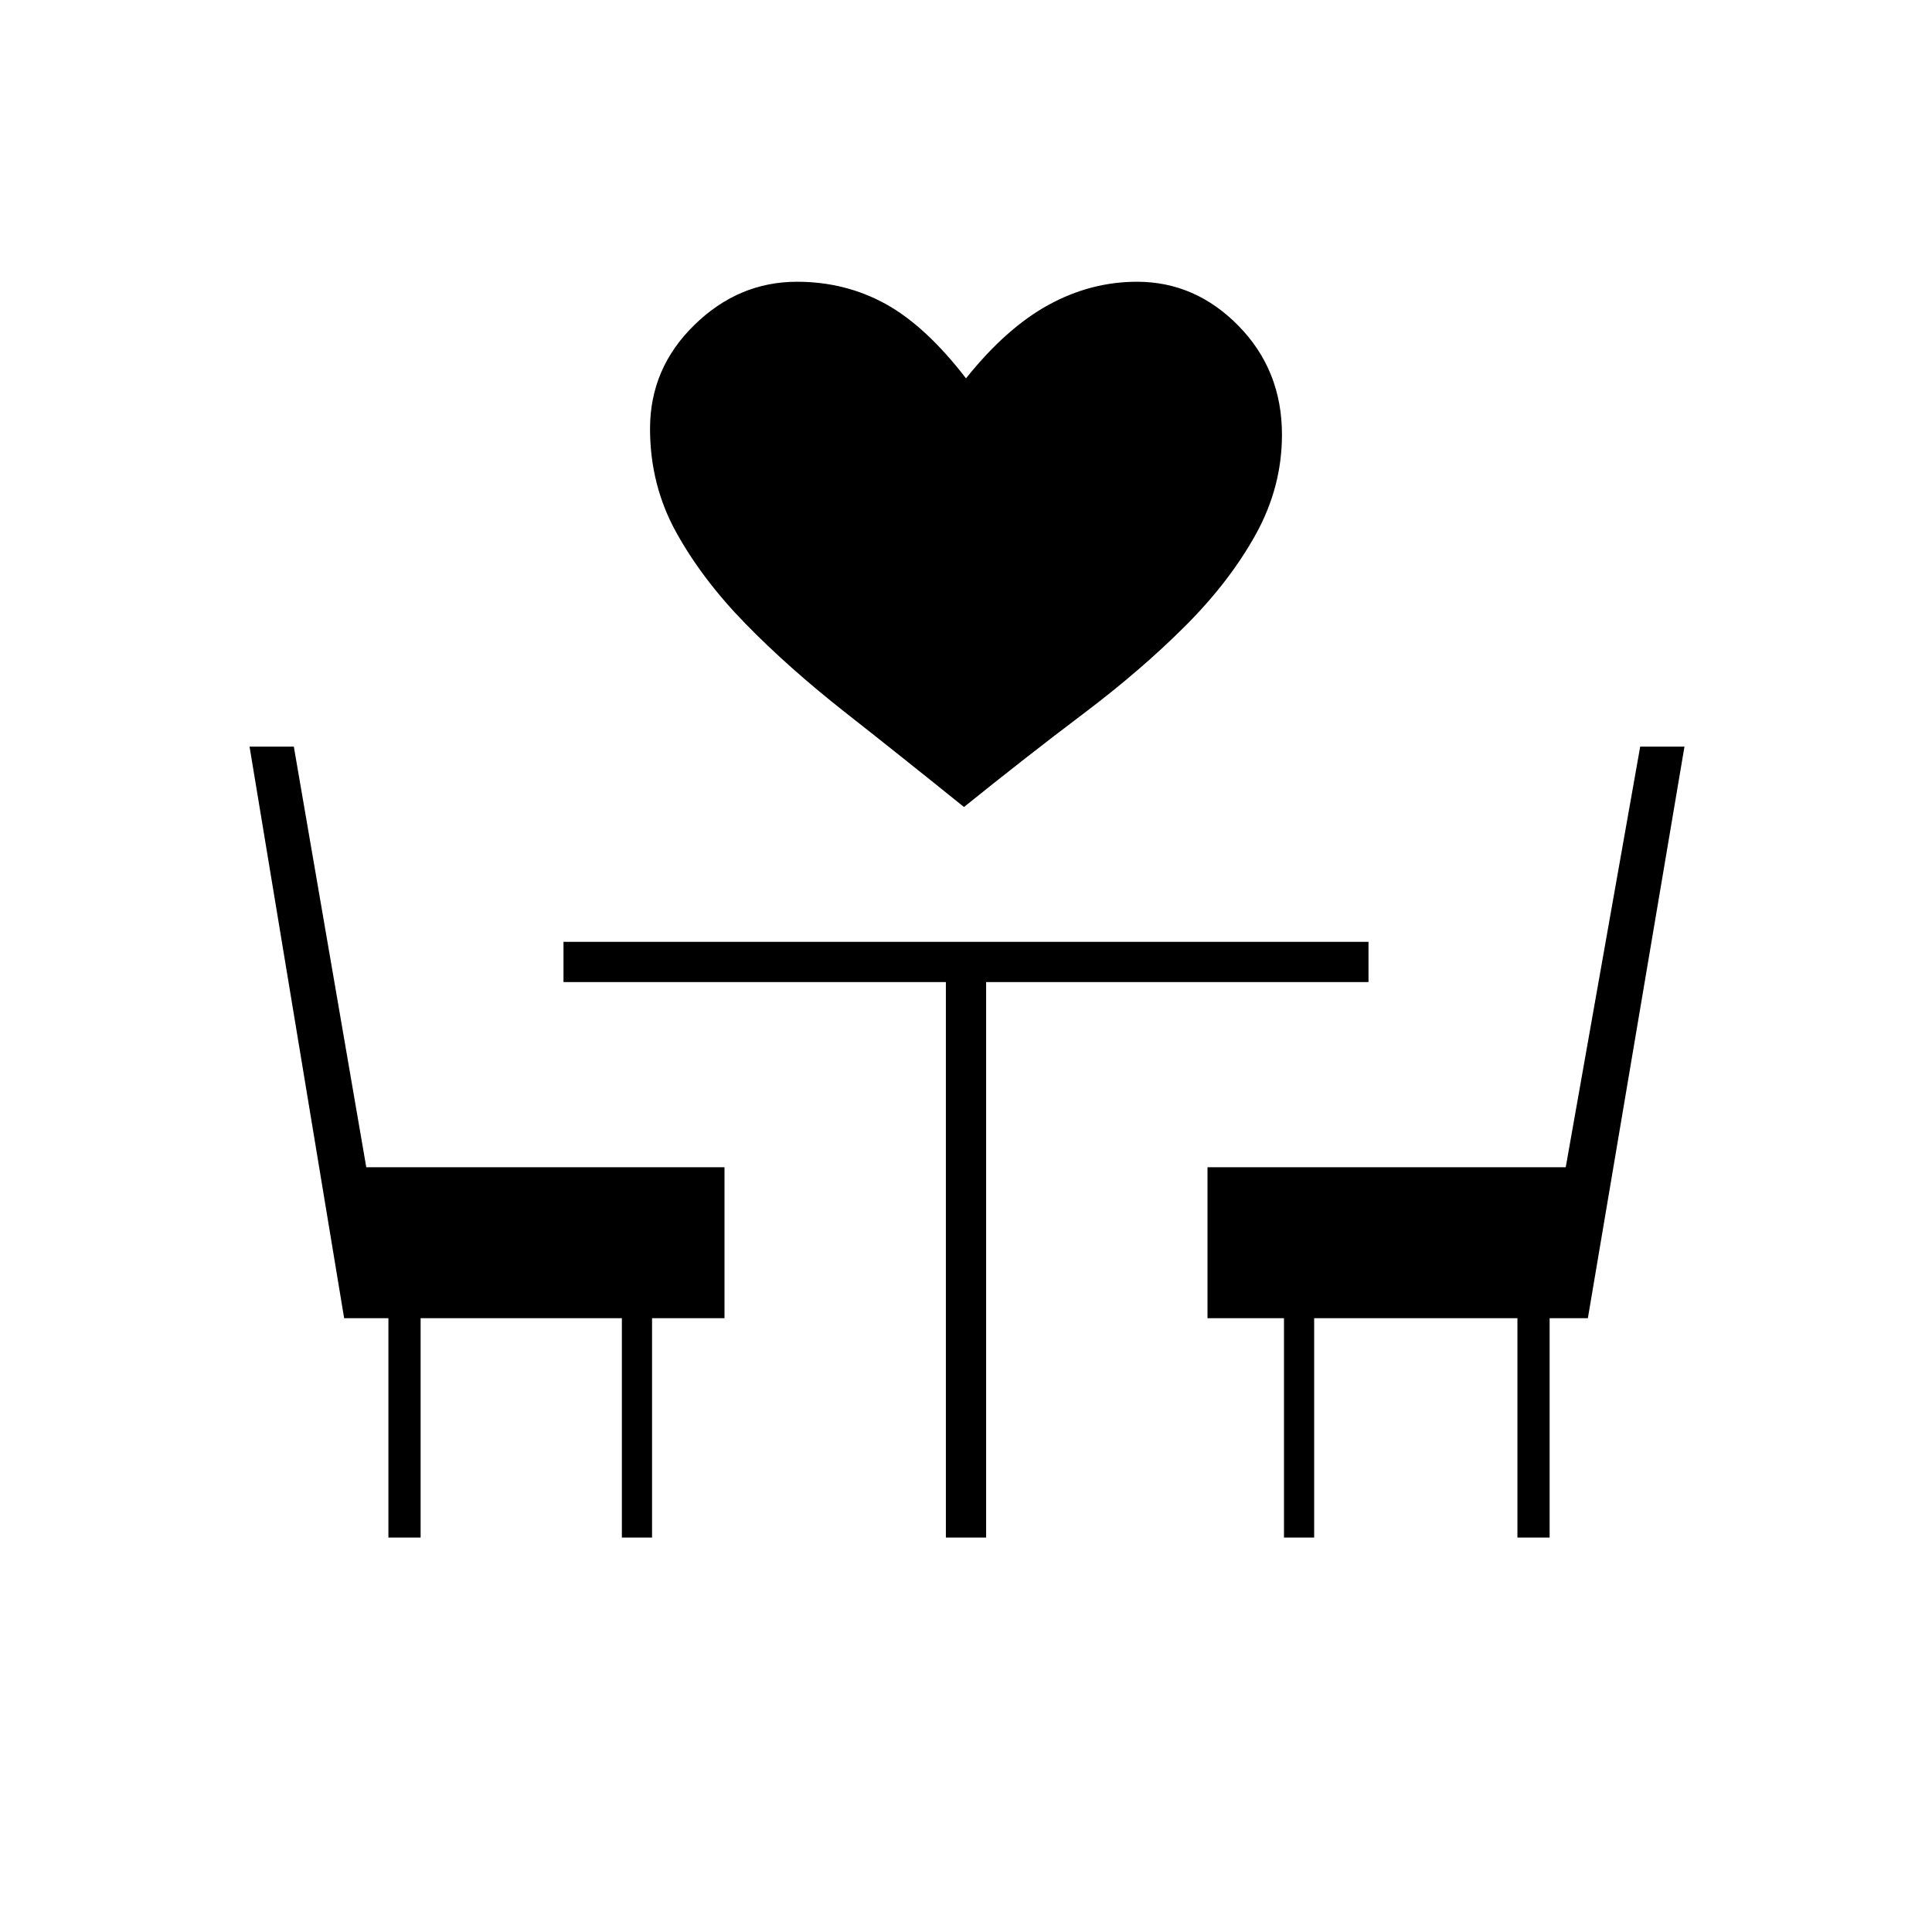 <svg xmlns="http://www.w3.org/2000/svg" height="20" viewBox="0 -960 960 960" width="20"><path d="M479-559q-31-25-59-47t-49.5-44Q349-672 336-695.5T323-747q0-30 22-51.5t51-21.5q24 0 44 11t40 37q20-25 41-36.5t44-11.5q29 0 50.5 22t21.5 54q0 26-13 49.5T589-649q-22 22-50.5 43.5T479-559ZM193-196v-109h-22l-47-284h22l36 209h178v75h-36v109h-15v-109H209v109h-16Zm277 0v-276H280v-20h400v20H490v276h-20Zm168 0v-109h-38v-75h178l37-209h22l-48 284h-19v109h-16v-109H653v109h-15Z"/></svg>